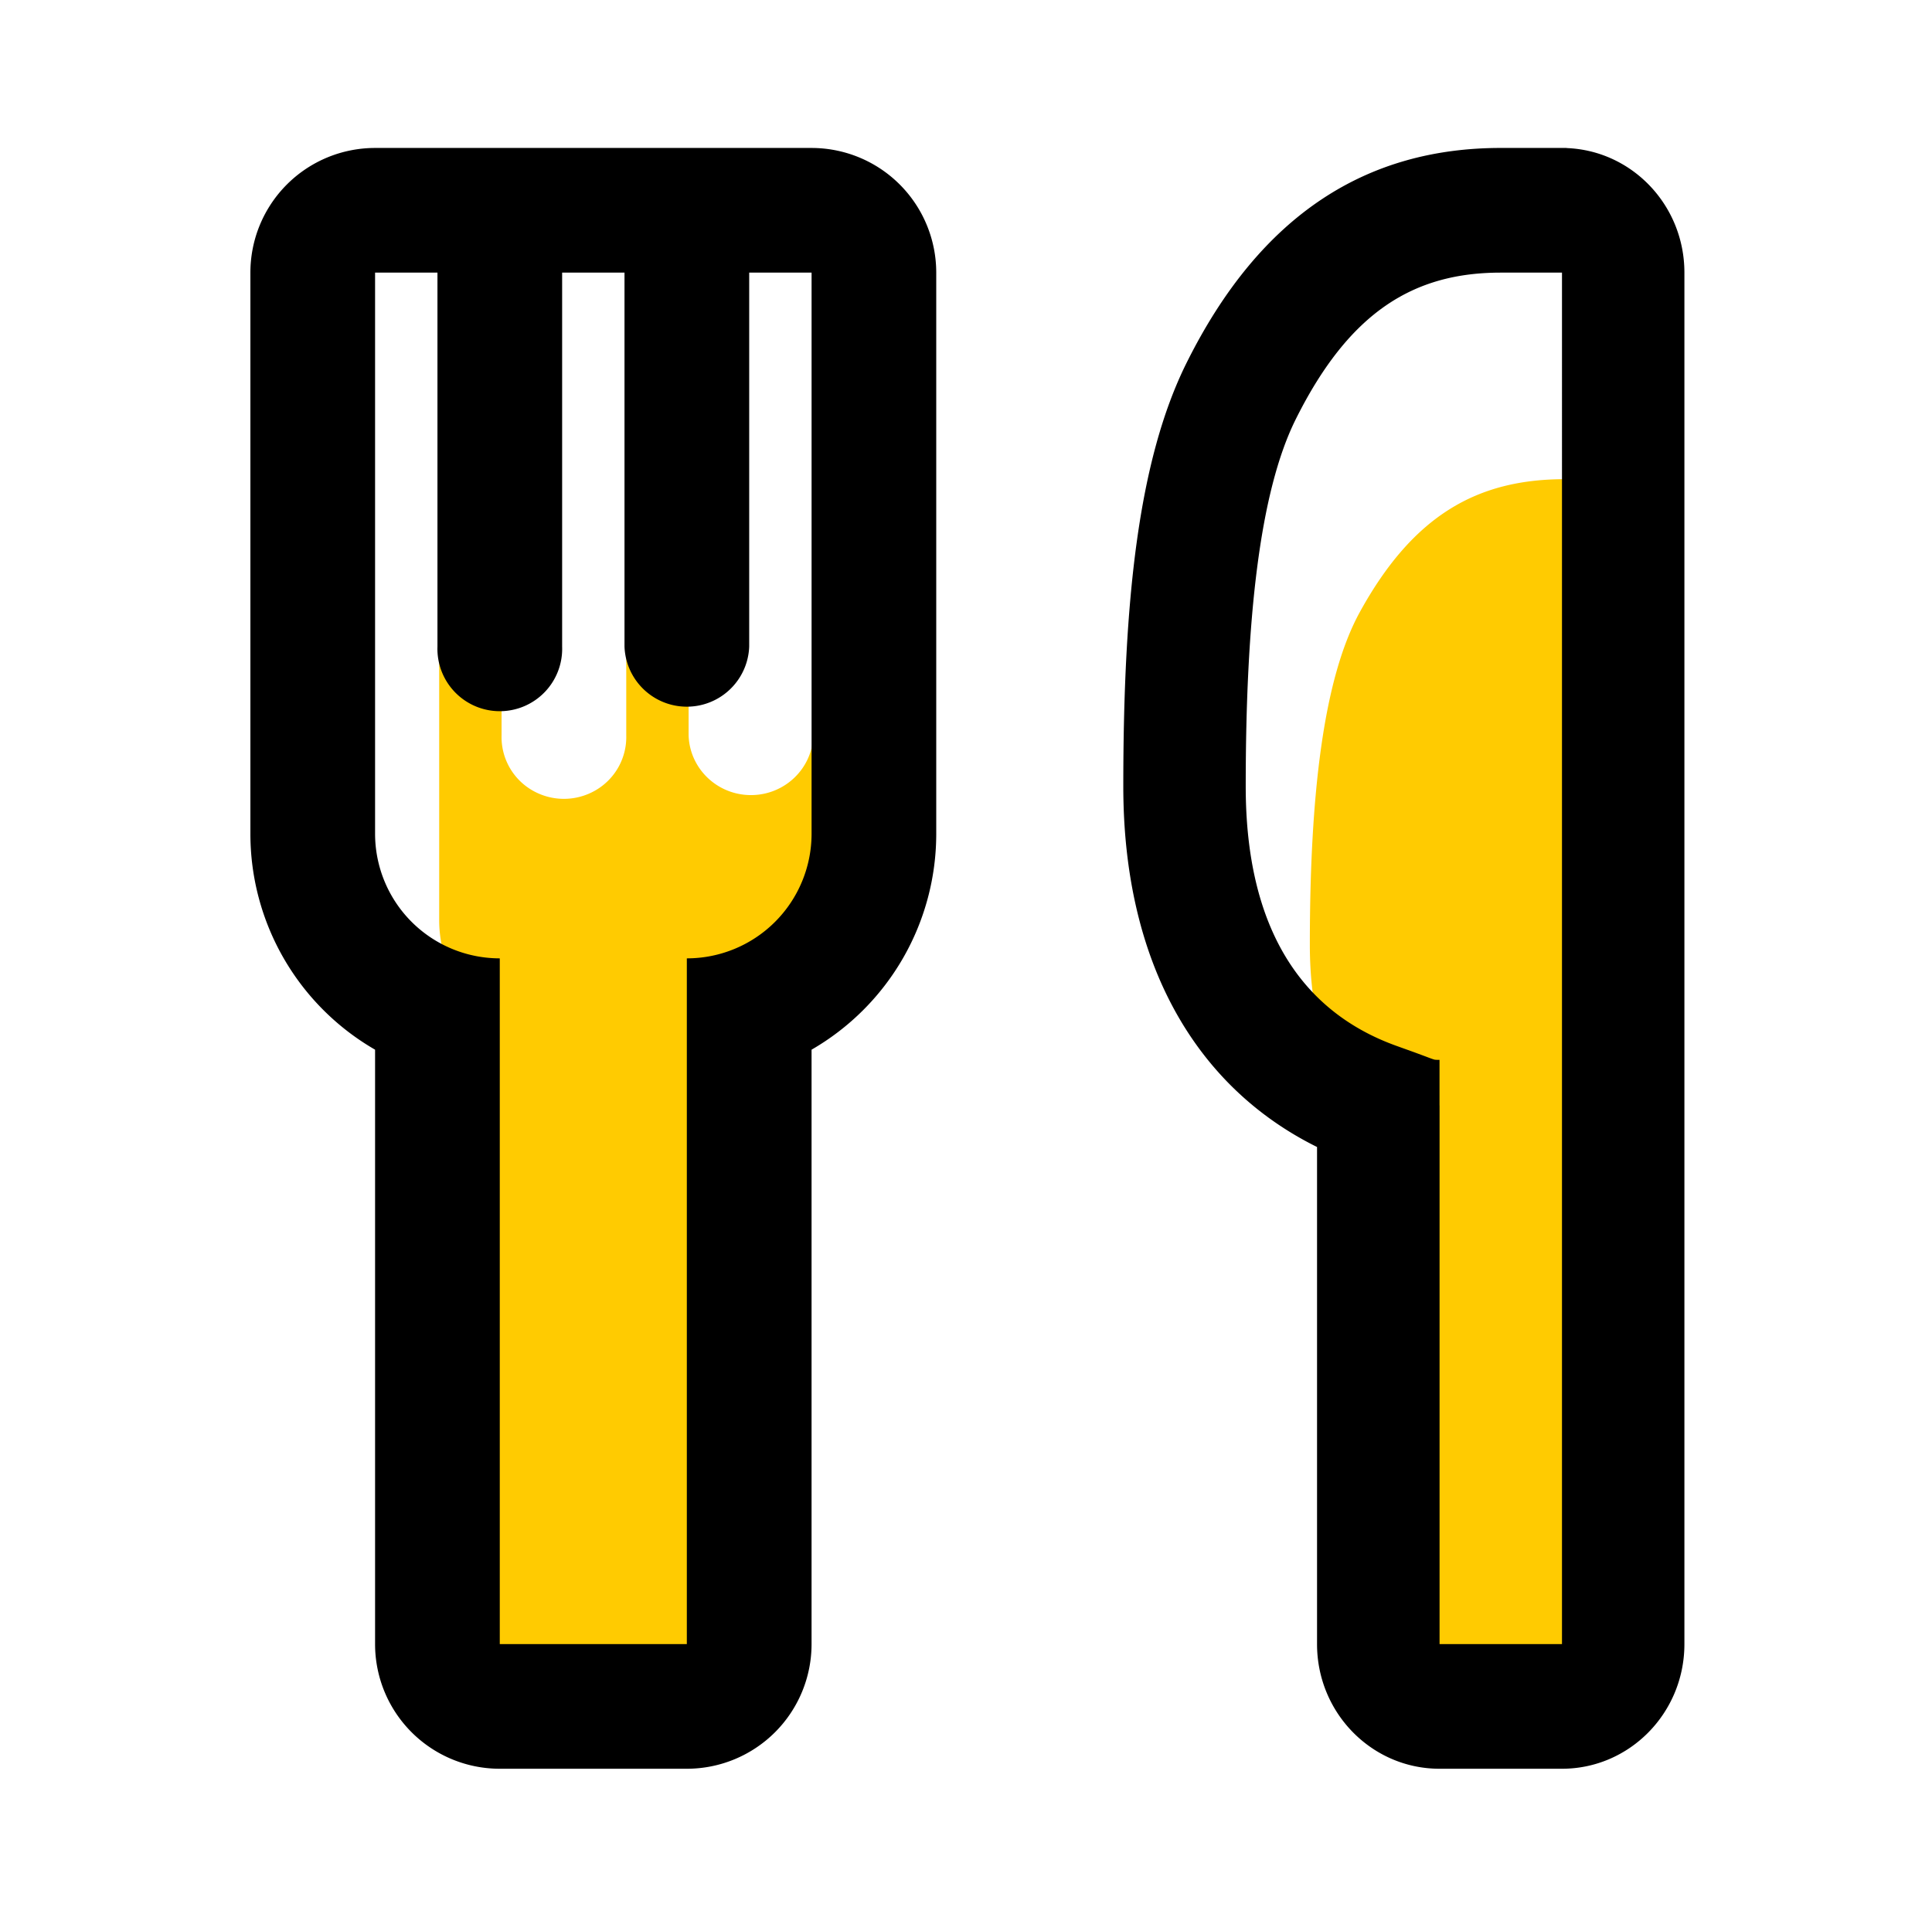 <?xml version="1.0" standalone="no"?><!DOCTYPE svg PUBLIC "-//W3C//DTD SVG 1.1//EN" "http://www.w3.org/Graphics/SVG/1.1/DTD/svg11.dtd"><svg t="1656055223176" class="icon" viewBox="0 0 1032 1024" version="1.1" xmlns="http://www.w3.org/2000/svg" p-id="5989" xmlns:xlink="http://www.w3.org/1999/xlink" width="201.562" height="200"><defs><style type="text/css">@font-face { font-family: feedback-iconfont; src: url("//at.alicdn.com/t/font_1031158_u69w8yhxdu.woff2?t=1630033759944") format("woff2"), url("//at.alicdn.com/t/font_1031158_u69w8yhxdu.woff?t=1630033759944") format("woff"), url("//at.alicdn.com/t/font_1031158_u69w8yhxdu.ttf?t=1630033759944") format("truetype"); }
</style></defs><path d="M256 540.008v364.16h45.2v15.632h99.92V557.512a67.048 67.048 0 0 0 47.12-19.28 65.544 65.544 0 0 0 19.512-46.592V195.216h-33.312v197.624c-0.552 17.792-15.304 31.936-33.304 31.936s-32.752-14.144-33.304-31.936V195.216h-33.312v197.624a32.872 32.872 0 0 1-16.352 29.36 33.656 33.656 0 0 1-33.904 0 32.848 32.848 0 0 1-16.344-29.36V195.216h-33.32v296.424c0 19.12 8.24 36.336 21.4 48.368zM752 617.24V920h80v-0.184h36.6V256h-32.72c-46.536 0-80.968 19.024-109.568 71.096-19.328 35.304-26.648 97.192-26.648 177.568 0 54.448 18.736 91.416 52.336 112.576z" fill="#FFCB01" p-id="5990"></path><path d="M500.104 445.4a133.152 133.152 0 0 1-66.6 115.392v317.568a66.616 66.616 0 0 1-66.632 66.592H266.984a66.592 66.592 0 0 1-66.632-66.592V560.792a133.144 133.144 0 0 1-66.6-115.392V145.648a66.584 66.584 0 0 1 66.6-66.6h233.152a66.608 66.608 0 0 1 66.6 66.6v299.752zM400.192 145.648v199.832a33.328 33.328 0 0 1-66.608 0V145.648h-33.312v199.832a33.32 33.32 0 1 1-66.6 0V145.648h-33.32v299.752A66.608 66.608 0 0 0 266.96 512v366.36h99.92V512a66.6 66.6 0 0 0 66.632-66.6V145.648h-33.312zM836.896 79.104c34.992 1.368 62.848 30.648 62.848 66.544v732.712c0 36.784-29.312 66.592-65.392 66.592h-65.416c-36.112 0-65.424-29.776-65.424-66.592V612.784c-65.456-32.448-103.488-99.32-103.488-192.664 0-99.456 8.064-174.336 33.68-226.024C673.552 113.84 730.72 79.04 801.632 79.04h35.272v0.056zM768.96 590.608v287.752h65.392V145.648h-32.72c-46.528 0-80.968 21-109.568 78.48-19.328 38.96-26.648 107.272-26.648 195.992 0 75.504 29.568 120.544 81.024 138.816l9.216 3.312 6.296 2.336c2.792 1.08 3.912 1.424 4.4 1.552 0.864 0.08 1.72 0.128 2.584 0.08v24.392h0.024z" p-id="5991"></path></svg>